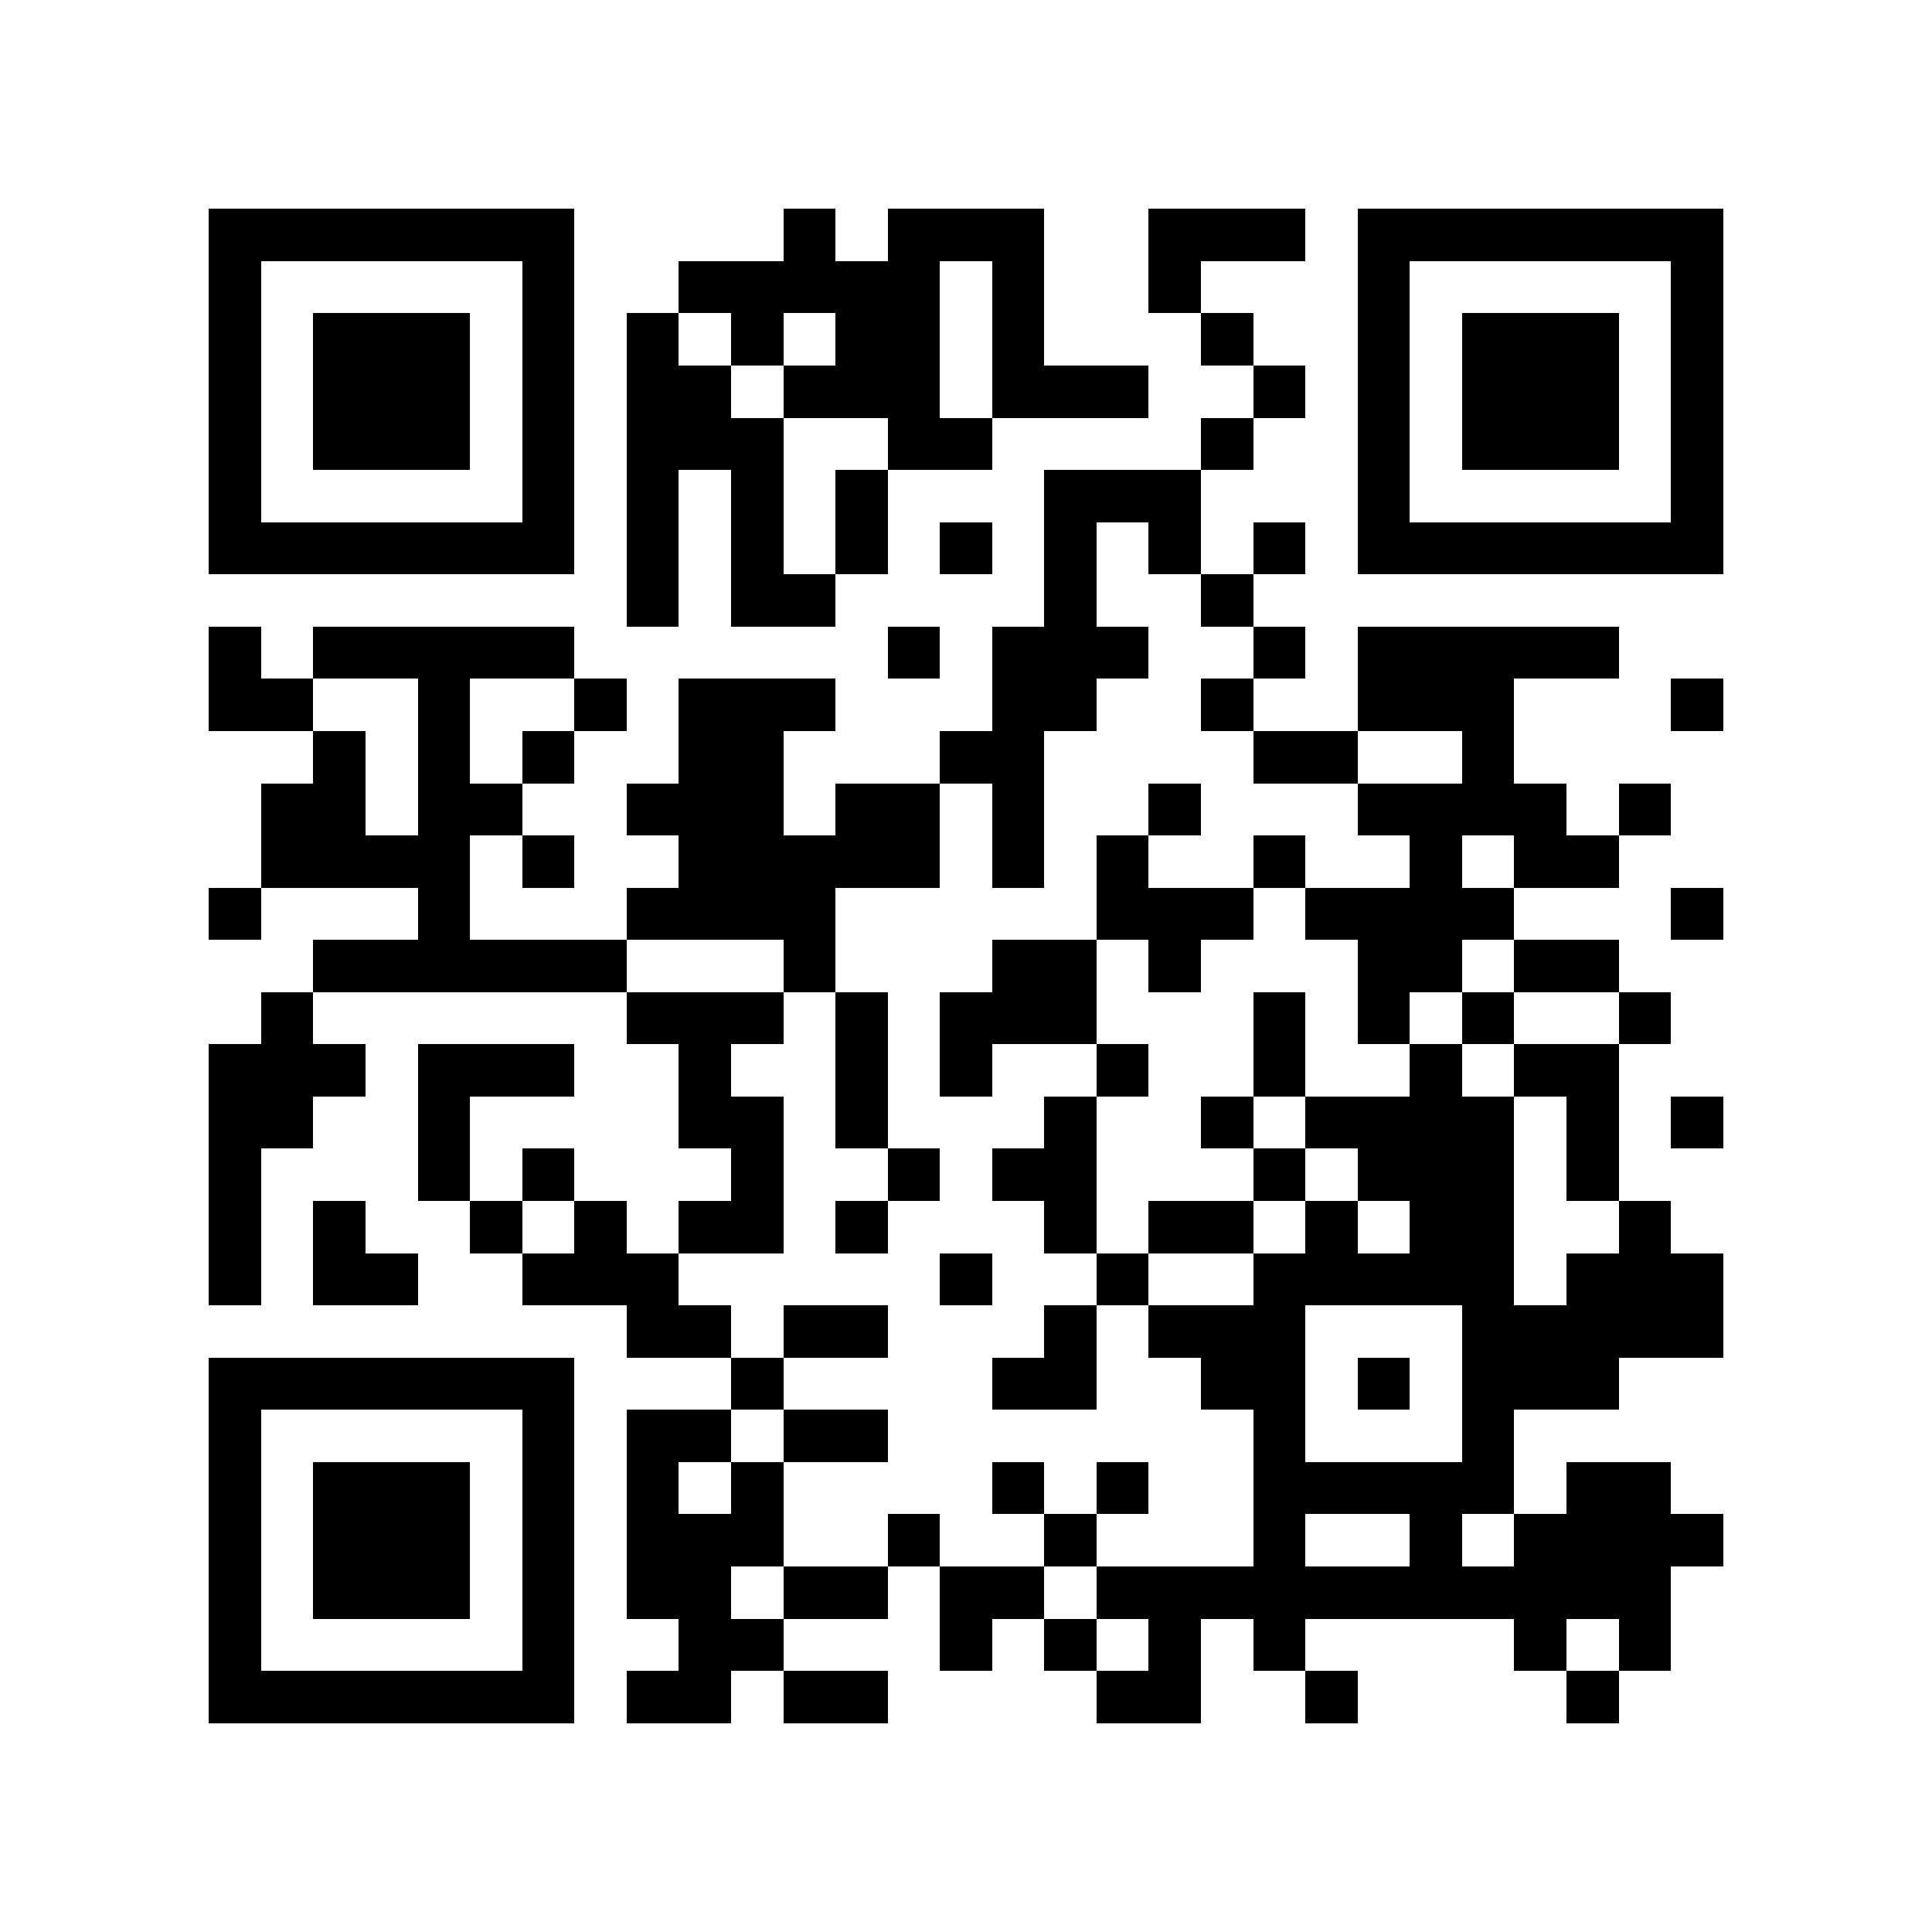 <?xml version="1.0" encoding="utf-8"?><!DOCTYPE svg PUBLIC "-//W3C//DTD SVG 1.1//EN" "http://www.w3.org/Graphics/SVG/1.1/DTD/svg11.dtd"><svg xmlns="http://www.w3.org/2000/svg" viewBox="0 0 37 37" shape-rendering="crispEdges"><path fill="#ffffff" d="M0 0h37v37H0z"/><path stroke="#000000" d="M4 4.5h7m4 0h1m1 0h3m2 0h3m1 0h7M4 5.5h1m5 0h1m2 0h5m1 0h1m2 0h1m3 0h1m5 0h1M4 6.5h1m1 0h3m1 0h1m1 0h1m1 0h1m1 0h2m1 0h1m3 0h1m2 0h1m1 0h3m1 0h1M4 7.5h1m1 0h3m1 0h1m1 0h2m1 0h3m1 0h3m2 0h1m1 0h1m1 0h3m1 0h1M4 8.5h1m1 0h3m1 0h1m1 0h3m2 0h2m4 0h1m2 0h1m1 0h3m1 0h1M4 9.5h1m5 0h1m1 0h1m1 0h1m1 0h1m3 0h3m3 0h1m5 0h1M4 10.5h7m1 0h1m1 0h1m1 0h1m1 0h1m1 0h1m1 0h1m1 0h1m1 0h7M12 11.5h1m1 0h2m4 0h1m2 0h1M4 12.5h1m1 0h5m6 0h1m1 0h3m2 0h1m1 0h5M4 13.5h2m2 0h1m2 0h1m1 0h3m3 0h2m2 0h1m2 0h3m3 0h1M6 14.5h1m1 0h1m1 0h1m2 0h2m3 0h2m4 0h2m2 0h1M5 15.5h2m1 0h2m2 0h3m1 0h2m1 0h1m2 0h1m3 0h4m1 0h1M5 16.5h4m1 0h1m2 0h5m1 0h1m1 0h1m2 0h1m2 0h1m1 0h2M4 17.5h1m3 0h1m3 0h4m5 0h3m1 0h4m3 0h1M6 18.5h6m3 0h1m3 0h2m1 0h1m3 0h2m1 0h2M5 19.5h1m6 0h3m1 0h1m1 0h3m3 0h1m1 0h1m1 0h1m2 0h1M4 20.5h3m1 0h3m2 0h1m2 0h1m1 0h1m2 0h1m2 0h1m2 0h1m1 0h2M4 21.5h2m2 0h1m4 0h2m1 0h1m3 0h1m2 0h1m1 0h4m1 0h1m1 0h1M4 22.5h1m3 0h1m1 0h1m3 0h1m2 0h1m1 0h2m3 0h1m1 0h3m1 0h1M4 23.5h1m1 0h1m2 0h1m1 0h1m1 0h2m1 0h1m3 0h1m1 0h2m1 0h1m1 0h2m2 0h1M4 24.5h1m1 0h2m2 0h3m5 0h1m2 0h1m2 0h5m1 0h3M12 25.5h2m1 0h2m3 0h1m1 0h3m3 0h5M4 26.5h7m3 0h1m4 0h2m2 0h2m1 0h1m1 0h3M4 27.5h1m5 0h1m1 0h2m1 0h2m7 0h1m3 0h1M4 28.5h1m1 0h3m1 0h1m1 0h1m1 0h1m4 0h1m1 0h1m2 0h5m1 0h2M4 29.5h1m1 0h3m1 0h1m1 0h3m2 0h1m2 0h1m3 0h1m2 0h1m1 0h4M4 30.5h1m1 0h3m1 0h1m1 0h2m1 0h2m1 0h2m1 0h11M4 31.5h1m5 0h1m2 0h2m3 0h1m1 0h1m1 0h1m1 0h1m4 0h1m1 0h1M4 32.5h7m1 0h2m1 0h2m4 0h2m2 0h1m4 0h1"/></svg>
